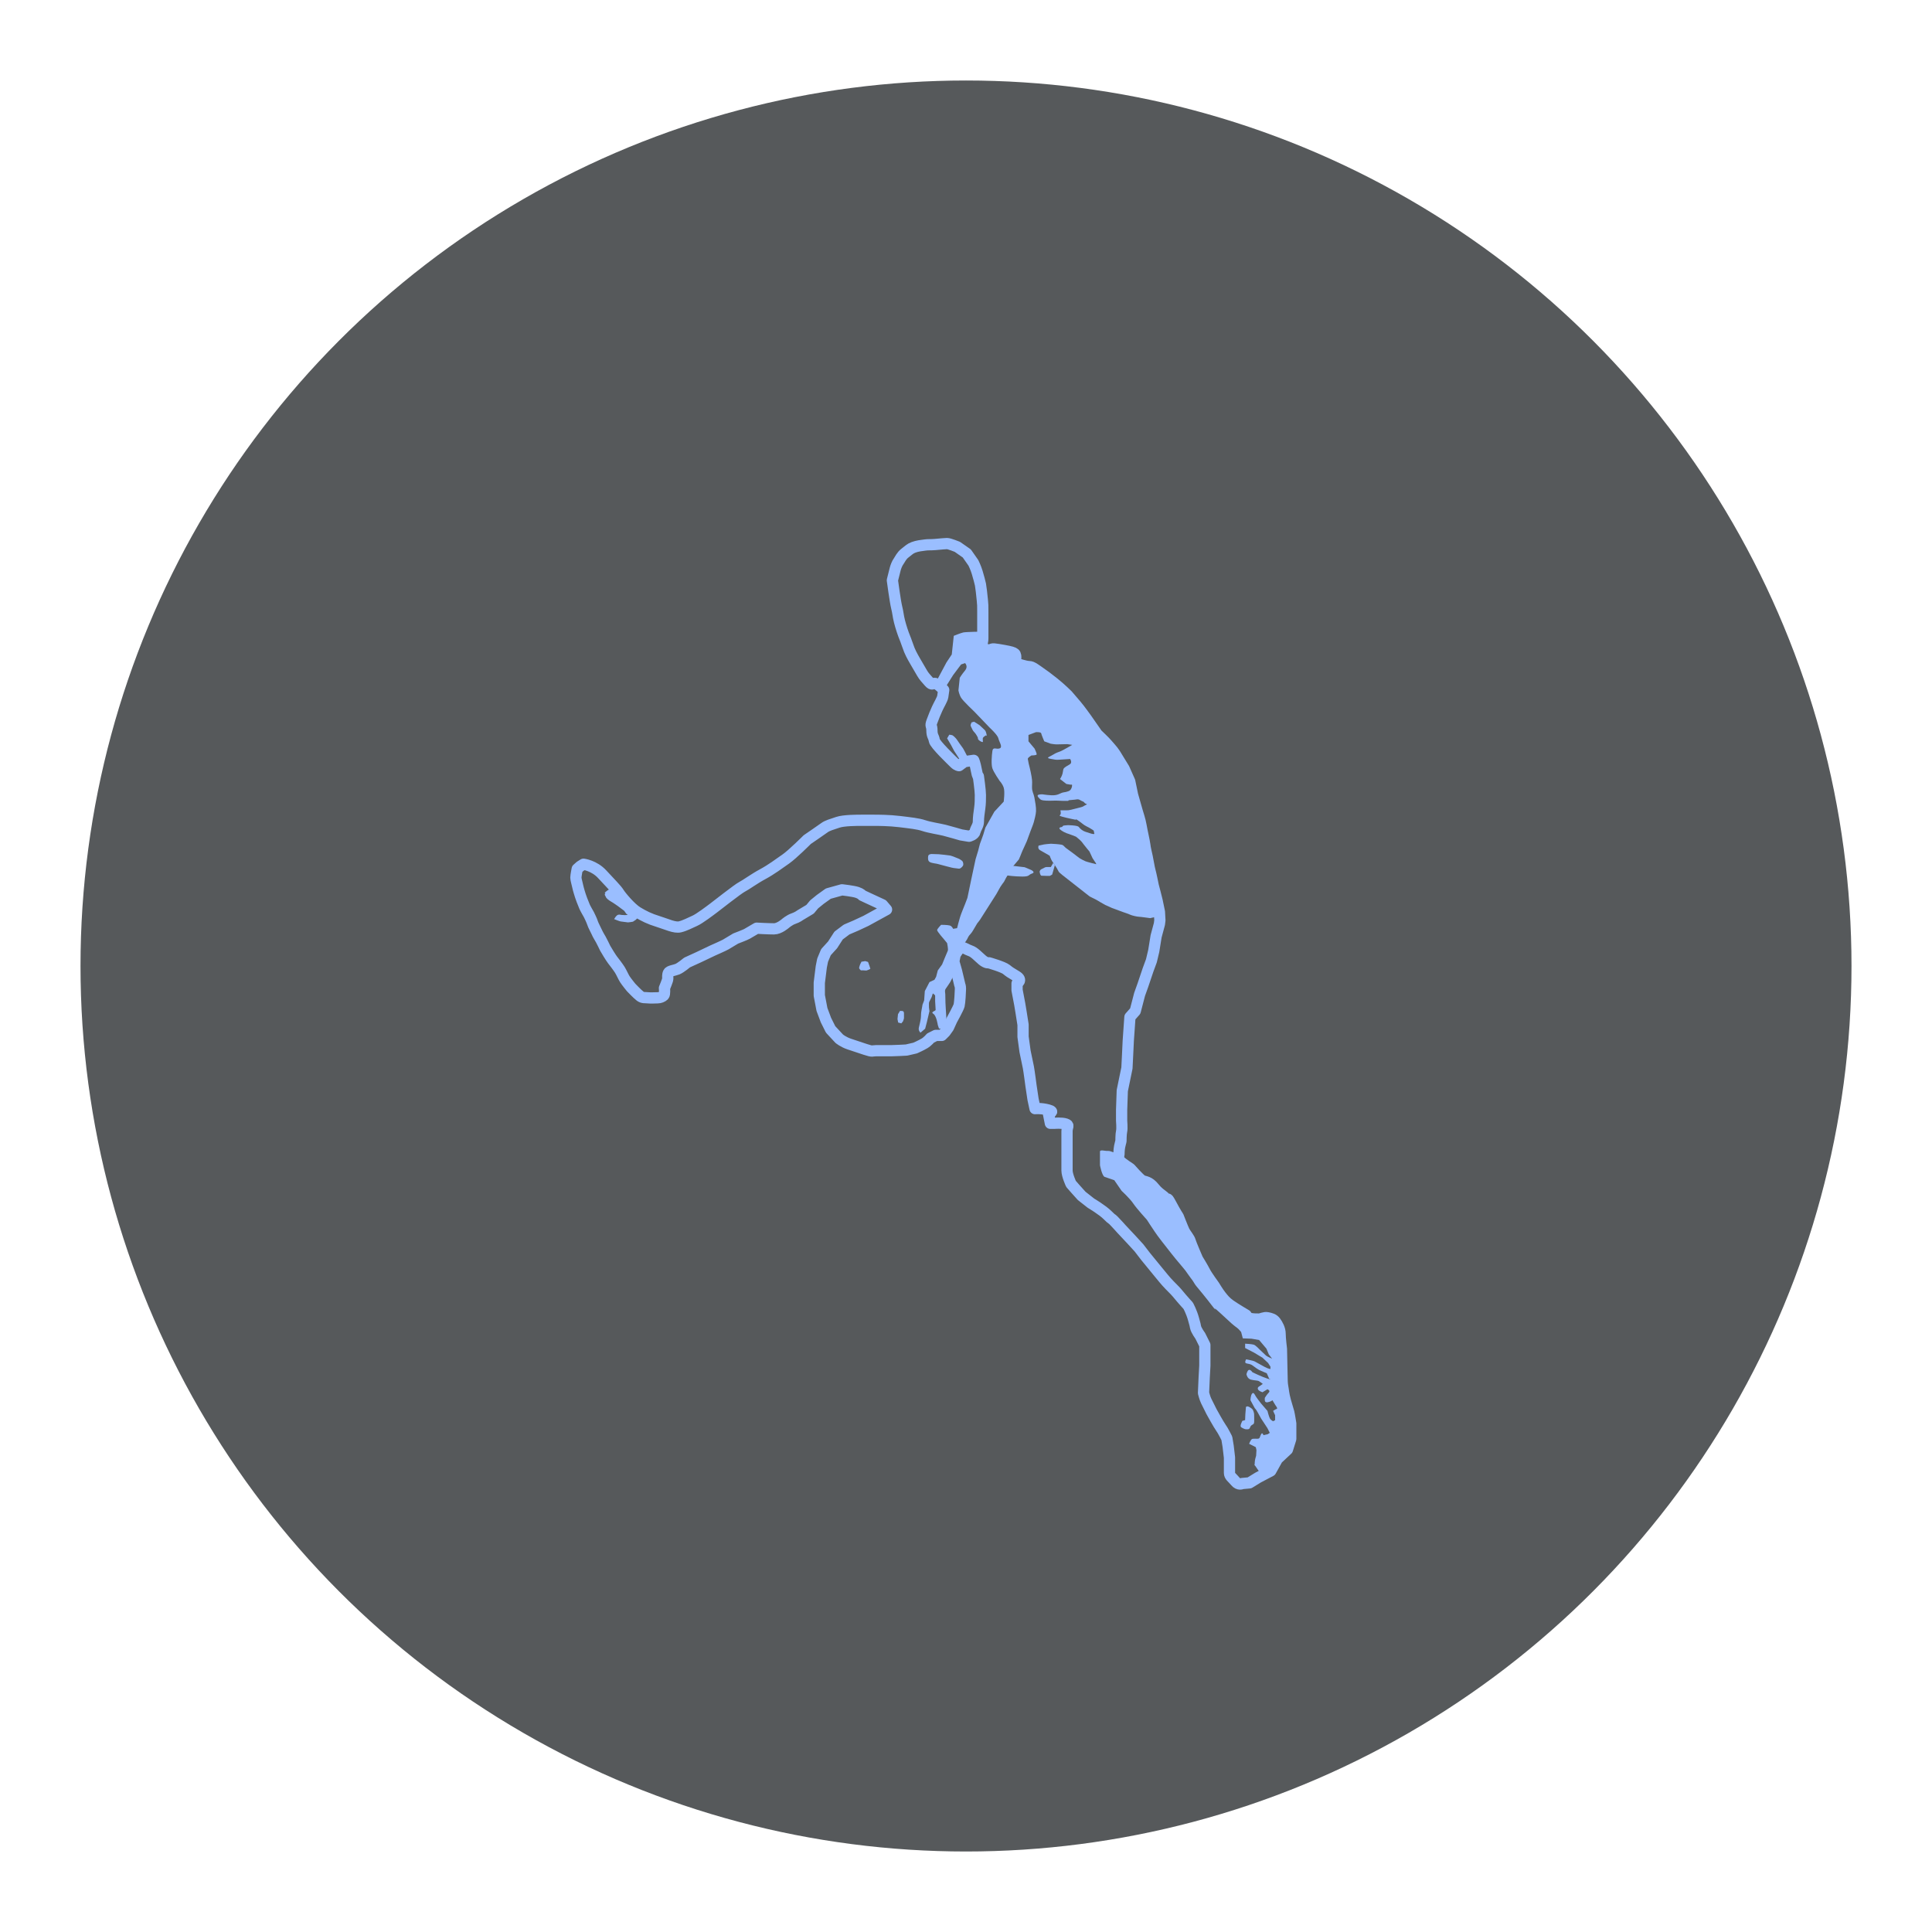 <?xml version="1.0" encoding="UTF-8"?>
<svg version="1.1" viewBox="0 0 192 192" xml:space="preserve" xmlns="http://www.w3.org/2000/svg">
	 <circle class="a" cx="96" cy="96" r="88" fill="#56595b"/><path d="m57.99 85.886s1.059 0.132 1.853 0.993c0.794 0.86 1.456 1.522 1.654 1.853 0.199 0.331 1.191 1.522 1.853 1.919 0.662 0.397 1.191 0.662 2.051 0.926 0.86 0.265 1.654 0.662 2.184 0.529 0.529-0.132 0.993-0.397 1.456-0.596 0.463-0.199 1.588-1.059 1.853-1.257 0.265-0.199 2.449-1.919 2.846-2.118 0.397-0.199 1.191-0.794 2.051-1.257 0.86-0.463 1.654-1.059 2.316-1.522 0.662-0.463 2.118-1.919 2.118-1.919s1.456-0.993 1.721-1.191c0.265-0.199 0.728-0.331 1.323-0.529 0.596-0.199 1.919-0.199 2.316-0.199h1.257c0.397 0 1.522 0 2.581 0.132 1.059 0.132 1.787 0.199 2.382 0.397 0.596 0.199 1.522 0.331 2.051 0.463 0.529 0.132 1.654 0.463 1.654 0.463l0.794 0.132s0.529-0.132 0.596-0.463c0.066-0.331 0.331-0.596 0.331-0.993 0-0.397 0.066-0.86 0.132-1.323 0.066-0.463 0.066-0.86 0.066-1.323s-0.199-1.853-0.199-1.853-0.066 0.132-0.199-0.596c-0.132-0.728-0.265-0.993-0.265-0.993l-0.926 0.132-0.529 0.397s-0.199 0-0.463-0.265c-0.265-0.265-1.954-1.872-2.001-2.247-0.047-0.374-0.234-0.421-0.234-0.983 0-0.562-0.187-0.374 0-0.889 0.187-0.515 0.328-0.842 0.515-1.263s0.515-0.936 0.562-1.217c0.047-0.281 0.094-0.655 0.094-0.655s-0.562-0.608-0.842-0.655c-0.281-0.047-0.281 0.234-0.608-0.14-0.328-0.374-0.515-0.562-0.702-0.889-0.187-0.328-0.655-1.123-0.655-1.123s-0.421-0.702-0.608-1.17c-0.187-0.468-0.328-0.936-0.468-1.263-0.14-0.328-0.374-1.03-0.515-1.591-0.14-0.562-0.14-0.842-0.281-1.404-0.14-0.562-0.421-2.667-0.421-2.667l0.281-1.123c0.047-0.187 0.187-0.562 0.328-0.749 0.14-0.187 0.281-0.562 0.655-0.842 0.374-0.281 0.468-0.421 0.842-0.562 0.374-0.14 0.795-0.187 1.17-0.234 0.374-0.047 0.374 0 0.983-0.047 0.608-0.047 0.936-0.094 1.17-0.094 0.234 0 1.03 0.328 1.03 0.328l0.936 0.655 0.655 0.936s0.234 0.468 0.374 0.936c0.14 0.468 0.281 0.983 0.328 1.217 0.047 0.234 0.14 1.03 0.187 1.544 0.047 0.515 0.047 0.468 0.047 1.17v2.62c0 0.421-0.14 0.468 0 0.796 0.14 0.328-0.094 0.421 0.515 0.374 0.608-0.047 0.187-0.187 1.03-0.047 0.842 0.14 1.31 0.234 1.497 0.328 0.187 0.094 0.234 0.187 0.234 0.468 0 0.281-0.187 0.281 0 0.468 0.187 0.187 0.374 0.234 0.936 0.374 0.562 0.14 0.421-0.094 1.217 0.468 0.795 0.562 0.936 0.655 1.638 1.217 0.702 0.562 1.357 1.217 1.357 1.217s0.515 0.608 0.842 0.983c0.328 0.374 1.03 1.357 1.03 1.357l1.076 1.544s0.795 0.749 0.983 0.983c0.187 0.234 0.562 0.608 0.796 0.983 0.234 0.374 0.889 1.451 0.889 1.451l0.562 1.263 0.281 1.357s0.421 1.451 0.468 1.638c0.047 0.187 0.281 0.842 0.374 1.404 0.094 0.562 0.328 1.544 0.374 1.919s0.14 0.749 0.234 1.17c0.094 0.421 0.187 1.076 0.281 1.404 0.094 0.328 0.328 1.497 0.328 1.497s0.328 1.217 0.374 1.451c0.047 0.234 0.234 1.123 0.234 1.123l0.047 0.842-0.047 0.374-0.328 1.217-0.234 1.451-0.234 0.983-0.328 0.889-0.516 1.528-0.331 0.926-0.43 1.654-0.529 0.596-0.165 2.349-0.066 1.39-0.066 1.324-0.463 2.25-0.066 1.919v1.059s0.066 0.794 0 1.059c-0.066 0.265-0.066 0.993-0.066 0.993s-0.066 0.199-0.132 0.529c-0.066 0.331-0.066 0.794-0.066 0.794s-0.132 0.397 0.132 0.662c0.265 0.265 0.993 0.728 0.993 0.728s0.926 1.059 1.191 1.191c0.265 0.132 0.662 0.066 1.191 0.728 0.529 0.662 0.926 0.728 1.191 1.125 0.265 0.397-0.066-0.529 0.463 0.463 0.529 0.993 0.728 1.257 0.728 1.257s0.463 1.191 0.596 1.456c0.132 0.265 0.529 0.728 0.596 0.993 0.066 0.265 0.728 1.787 0.728 1.787s0.529 0.86 0.728 1.257c0.199 0.397 0.926 1.39 0.926 1.39s0.397 0.662 0.662 0.993c0.265 0.331 0.463 0.596 0.926 0.926 0.463 0.331 1.588 0.993 1.588 0.993s0.132 0.265 0.397 0.331c0.265 0.066 0.596 0.066 0.86 0.066 0.265 0 0.529-0.199 0.86-0.132 0.331 0.066 0.596 0.132 0.794 0.397s0.463 0.728 0.463 1.191c0 0.463 0.132 1.522 0.132 1.522l0.066 3.044s0 0.397 0.066 0.728c0.066 0.331 0.066 0.662 0.265 1.39 0.199 0.728 0.265 0.86 0.331 1.125 0.066 0.265 0.199 1.125 0.199 1.125v1.522l-0.331 1.059-0.993 0.926-0.662 1.191-1.257 0.662-0.86 0.529-0.728 0.066s-0.331 0.199-0.662-0.199c-0.331-0.397-0.596-0.529-0.596-0.86v-1.522l-0.132-1.125-0.132-0.794s-0.397-0.794-0.596-1.059c-0.199-0.265-0.926-1.588-0.926-1.588s-0.397-0.794-0.529-1.059c-0.132-0.265-0.265-0.794-0.265-0.794l0.066-1.522 0.066-1.191v-2.051l-0.463-0.926s-0.397-0.529-0.463-0.86c-0.066-0.331 0-0.066-0.199-0.794-0.199-0.728-0.529-1.323-0.529-1.323s-0.662-0.728-0.926-1.059c-0.265-0.331-0.529-0.596-0.926-0.993s-0.86-0.993-1.191-1.39c-0.331-0.397-1.191-1.456-1.191-1.456l-0.662-0.86-0.728-0.794-0.993-1.059s-0.529-0.596-0.794-0.86c-0.265-0.265-0.066 0-0.596-0.529-0.529-0.529-1.654-1.191-1.654-1.191l-0.926-0.728-0.596-0.662-0.463-0.529s-0.397-0.86-0.397-1.324v-3.904c0-0.463 0.265-0.596-0.132-0.728-0.397-0.132-1.125-0.066-1.125-0.066h-0.397l-0.199-0.993s0.728-0.132 0-0.331c-0.728-0.199-1.324-0.132-1.324-0.132l-0.199-0.926-0.199-1.324s-0.199-1.522-0.265-1.853c-0.066-0.331-0.331-1.588-0.331-1.588l-0.199-1.456v-1.191l-0.199-1.257-0.132-0.794-0.265-1.39v-0.662s0.596-0.331-0.066-0.728c-0.662-0.397-0.662-0.397-0.993-0.662-0.331-0.265-1.721-0.662-1.721-0.662s-0.265 0.066-0.662-0.265c-0.397-0.331-0.794-0.794-1.191-0.926-0.397-0.132-0.596-0.331-0.86-0.331-0.265 0-0.662 0.728-0.662 0.728l-0.132 0.662 0.265 0.926 0.331 1.39s0.066 0.132 0.066 0.397-0.066 1.39-0.132 1.654c-0.066 0.265-0.728 1.456-0.728 1.456l-0.331 0.728-0.331 0.463-0.331 0.331h-0.596l-0.529 0.265s-0.265 0.331-0.596 0.529c-0.331 0.199-0.926 0.463-0.926 0.463l-0.86 0.199s-1.125 0.066-1.522 0.066h-1.522c-0.397 0-0.265 0.132-1.059-0.132l-1.588-0.529c-0.596-0.199-0.993-0.529-0.993-0.529l-0.86-0.926-0.463-0.926-0.397-1.059-0.265-1.39v-1.257l0.199-1.588 0.132-0.662 0.331-0.794 0.662-0.728 0.596-0.926 0.794-0.596 0.926-0.397 0.993-0.463 2.051-1.125-0.406-0.475-1.436-0.665-0.564-0.265s-0.113-0.168-0.51-0.3c-0.397-0.132-1.514-0.257-1.514-0.257l-1.358 0.378-0.798 0.572-0.608 0.494-0.405 0.487-0.969 0.58s-0.288 0.222-0.686 0.354c-0.397 0.132-0.806 0.486-0.806 0.486s-0.596 0.529-1.125 0.529c-0.529 0-1.721-0.066-1.721-0.066s-0.794 0.463-0.96 0.563c-0.165 0.099-1.125 0.463-1.125 0.463s-0.761 0.463-0.993 0.596c-0.232 0.132-1.29 0.596-1.29 0.596l-1.39 0.662-1.158 0.529s-0.629 0.529-0.96 0.662c-0.331 0.132-0.794 0.165-0.893 0.364-0.099 0.199-0.066 0.463-0.066 0.596 0 0.132-0.331 0.926-0.331 0.926s0.066 0.596-0.066 0.728c-0.132 0.132-0.397 0.232-0.596 0.232-0.199 0-0.728 0.033-0.993 0-0.265-0.033-0.496 0.033-0.761-0.165-0.265-0.199-0.893-0.86-0.893-0.86s-0.463-0.563-0.629-0.827c-0.165-0.265-0.331-0.662-0.496-0.926-0.165-0.265-0.596-0.827-0.728-0.993-0.132-0.165-0.662-1.026-0.728-1.158-0.066-0.132-0.331-0.695-0.43-0.86-0.099-0.165-0.331-0.562-0.397-0.728-0.066-0.165-0.364-0.695-0.43-0.926-0.066-0.232-0.364-0.827-0.364-0.827s-0.364-0.629-0.43-0.794c-0.066-0.165-0.199-0.496-0.265-0.662-0.066-0.165-0.232-0.662-0.265-0.794-0.033-0.132-0.132-0.43-0.165-0.629-0.033-0.199-0.165-0.596-0.165-0.794 0-0.199 0.132-0.86 0.132-0.86l0.298-0.265z" fill="#56595b" stroke="#9abeff" stroke-linecap="round" stroke-linejoin="round" stroke-width="1.117"/><path d="m61.498 88.731s-0.619-0.617-1.123-0.247c-0.479 0.352-0.211 0.252-0.211 0.252l-0.07 0.181 0.164 0.316s0.187 0.211 0.445 0.351 0.772 0.515 0.772 0.515l0.562 0.421 0.211 0.304s0.351 0.117-0.164 0.117-0.491-0.094-0.679-0.023c-0.187 0.07-0.374 0.421-0.374 0.421s0.562 0.234 0.655 0.234c0.094 0 0.608 0.094 0.725 0.094 0.117 0 0.491-0.07 0.491-0.07l0.281-0.187 0.537-0.544-1.308-1.026-0.548-0.618z" fill="#9abeff"/><path d="m97.67 62.771s-1.694 0.019-1.959 0.085c-0.265 0.066-0.926 0.331-0.926 0.331l-0.199 1.853-0.529 0.794-1.113 2.084 0.842 0.655 0.932-1.482 0.794-1.059 0.397-0.132s0.331 0.331 0 0.728c-0.331 0.397-0.529 0.728-0.529 0.728l-0.132 1.257s0.066 0.397 0.265 0.728c0.199 0.331 1.323 1.39 1.323 1.39l1.522 1.588s0.794 0.728 0.86 1.059c0.066 0.331 0.463 0.86 0.132 0.993-0.331 0.132-0.662-0.199-0.728 0.265-0.066 0.463-0.132 1.323 0 1.721 0.132 0.397 0.728 1.257 0.728 1.257s0.265 0.265 0.397 0.662c0.132 0.397 0 1.39 0 1.39l-0.926 0.993-0.893 1.588s-0.182 0.579-0.199 0.662c-0.017 0.083-0.298 0.811-0.347 0.96-0.05 0.149-0.149 0.629-0.215 0.811-0.066 0.182-0.182 0.629-0.215 0.711-0.033 0.083-0.811 3.838-0.811 3.838s-0.165 0.447-0.232 0.612c-0.066 0.165-0.447 1.092-0.496 1.29-0.05 0.199-0.182 0.645-0.182 0.645l-0.116 0.463-0.397 0.066s-0.099-0.265-0.331-0.331c-0.232-0.066-0.86-0.066-0.86-0.066s-0.397 0.397-0.397 0.529 0.695 0.926 0.695 0.926l0.298 0.364s0.132 0.629 0.066 0.761c-0.066 0.132-0.563 1.357-0.563 1.357l-0.43 0.596-0.165 0.629-0.165 0.298-0.496 0.232-0.463 0.893-0.066 0.926-0.165 0.43s-0.033 0.232-0.099 0.562c-0.066 0.331-0.033 0.463-0.066 0.761-0.033 0.298-0.132 0.662-0.199 0.96-0.066 0.298 0.165 0.496 0.165 0.496l0.463-0.397 0.165-0.629 0.265-1.125s-0.05-0.265-0.05-0.364c0-0.099-0.017-0.463 0.017-0.529 0.033-0.066 0.248-0.496 0.248-0.496l0.116-0.364s0.232 0.149 0.232 0.232v0.546s0.05 0.745 0.05 0.86c0 0.116-0.546 0.197-0.232 0.388 0.314 0.191 0.447 1.117 0.447 1.117l0.116 0.347s0.331 0.017 0.397 0c0.066-0.017 0.546-0.116 0.546-0.116l-0.199-0.728s-0.05-0.778-0.05-0.844c0-0.066-0.05-0.728-0.05-0.877 0-0.149-0.017-0.728-0.017-0.86 0-0.132-0.083-0.331 0.033-0.513s0.364-0.513 0.447-0.662c0.083-0.149 0.331-0.629 0.331-0.629l0.298-0.513-0.132-0.463-0.066-0.794 0.066-0.331 0.347-0.511 0.314-0.217 0.529-0.811s0.132-0.281 0.199-0.364c0.066-0.083 0.248-0.265 0.381-0.496 0.132-0.232 0.43-0.728 0.43-0.728s0.248-0.298 0.281-0.364c0.033-0.066 1.621-2.548 1.621-2.548s0.331-0.596 0.397-0.711c0.066-0.116 0.364-0.513 0.364-0.513l0.199-0.381 0.732-1.191 0.538-0.632s0.257-0.585 0.281-0.679c0.023-0.094 0.445-0.959 0.515-1.147 0.07-0.187 0.281-0.749 0.351-0.959 0.07-0.211 0.281-0.679 0.351-0.959 0.07-0.281 0.187-0.679 0.211-1.053 0.023-0.374-0.094-1.006-0.164-1.38-0.07-0.374-0.234-0.538-0.234-1.006s0.047-0.515-0.047-1.076c-0.094-0.562-0.281-1.263-0.281-1.263l-0.094-0.491s0.023-0.094 0.187-0.211c0.164-0.117 0.187-0.117 0.187-0.117s0.515 0 0.515-0.117-0.211-0.562-0.211-0.562l-0.608-0.725v-0.632l0.749-0.281s0.491-0.023 0.515 0.117c0.024 0.14 0.304 0.796 0.304 0.796l0.632 0.234s0.398 0.07 0.585 0.07 1.076-0.023 1.076-0.023l0.491 0.07s-0.959 0.562-1.147 0.632c-0.187 0.07-0.491 0.164-0.772 0.351-0.281 0.187-0.772 0.304-0.281 0.398 0.491 0.094 0.562 0.117 0.912 0.094 0.351-0.023 1.076-0.07 1.076-0.07s0.257 0.374-0.047 0.538c-0.304 0.164-0.468 0.281-0.562 0.374-0.094 0.094-0.07 0.211-0.14 0.515-0.07 0.304-0.257 0.562-0.257 0.562l0.632 0.491s0.257 0.047 0.398 0.07c0.14 0.023 0.187-0.07 0.164 0.14-0.023 0.211-0.14 0.445-0.374 0.515-0.234 0.07-0.187 0.07-0.491 0.117-0.304 0.047-0.515 0.328-1.217 0.281-0.702-0.047-0.772-0.094-0.866-0.094-0.094 0-0.445 0-0.468 0.117-0.023 0.117 0.14 0.257 0.234 0.351 0.094 0.094 0.187 0.14 0.632 0.164 0.445 0.023 0.912-0.023 1.147 0s0.749 0.023 0.959 0.023-0.117-0.07 0.398-0.094c0.515-0.023 0.608-0.14 0.866 0.023 0.257 0.164 0.304 0.094 0.421 0.257 0.117 0.164 0.421 0.094 0.094 0.234-0.328 0.14-0.023 0.117-0.819 0.304-0.795 0.187-0.749 0.211-1.076 0.211h-0.585s-0.023-0.094 0.023 0.234c0.047 0.328-0.351 0.257 0.14 0.398s1.334 0.304 1.334 0.304 0.023-0.07 0.14 0c0.117 0.07 0.468 0.328 0.608 0.445 0.14 0.117 0.468 0.281 0.608 0.351 0.14 0.07 0.445 0.281 0.445 0.281l0.07 0.328s-0.07 0.07-0.468-0.07c-0.398-0.14-0.538-0.14-0.819-0.351-0.281-0.211-0.187-0.281-0.421-0.351-0.234-0.07-0.772-0.094-0.912-0.094-0.14 0-0.468 0.047-0.468 0.047l-0.14 0.14s-0.515 0.023-0.07 0.328c0.445 0.304 0.702 0.328 0.796 0.374 0.094 0.047 0.491 0.164 0.608 0.234 0.117 0.07-0.14-0.14 0.211 0.14 0.351 0.281 0.468 0.445 0.585 0.608 0.117 0.164 0.608 0.749 0.608 0.749s0.257 0.562 0.304 0.655c0.047 0.094 0.328 0.491 0.328 0.491l0.047 0.117s-0.959-0.234-1.1-0.304c-0.14-0.07-0.398-0.187-0.538-0.281-0.14-0.094-0.398-0.304-0.679-0.515-0.281-0.211-0.538-0.398-0.702-0.515-0.164-0.117-0.211-0.281-0.445-0.328-0.234-0.047-0.889-0.094-1.053-0.094s-0.679 0.07-0.679 0.07l-0.538 0.117s-0.14 0.304 0.164 0.468c0.304 0.164 0.936 0.538 0.936 0.538s0.164 0.445 0.257 0.562 0.14 0.211 0.257 0.374c0.117 0.164 0.328 0.515 0.374 0.632s0.702 0.608 0.702 0.608l2.386 1.872 0.655 0.328s0.749 0.445 0.889 0.515c0.14 0.07 0.679 0.304 0.679 0.304s0.959 0.351 1.076 0.398c0.117 0.047 0.515 0.164 0.702 0.257 0.187 0.094 0.725 0.211 0.866 0.211 0.14 0 1.146 0.14 1.146 0.14l0.936-0.211-0.459-2.347-0.312-1.327-0.702-3.393-0.374-1.919-1.123-4.399-0.562-1.263-0.542-0.887-0.667-0.995-0.476-0.551-0.983-0.983-2.948-3.884-1.847-1.603-0.668-0.491-0.48-0.339-0.598-0.362-0.618-0.105-0.936-0.374v-0.468l-0.234-0.468-0.814-0.208-0.684-0.12-1.03 0.047-0.447-0.084-0.067-0.29-0.043-0.417z" fill="#9abeff"/><path d="m111.2 114.74s-0.86-0.397-1.092-0.364c-0.232 0.033-0.794-0.165-0.794 0.066v1.357s0.199 1.059 0.463 1.158c0.265 0.099 0.96 0.331 0.96 0.331l0.728 1.059s0.827 0.761 1.158 1.257c0.331 0.496 1.357 1.621 1.357 1.621s0.529 0.827 0.761 1.158c0.232 0.331 0.364 0.529 0.728 0.993 0.364 0.463 0.496 0.629 0.96 1.224 0.463 0.596 1.191 1.423 1.39 1.688s0.265 0.397 0.496 0.695c0.232 0.298 0.199 0.265 0.364 0.529 0.165 0.265 0.099 0.165 0.86 1.092 0.761 0.926 1.092 1.423 1.224 1.522 0.132 0.099-0.331-0.397 0.397 0.265 0.728 0.662 0.893 0.827 1.224 1.125 0.331 0.298 0.562 0.43 0.695 0.562 0.132 0.132 0.265 0.298 0.265 0.298l0.165 0.629 0.86 0.033 0.761 0.132 0.728 0.86 0.232 0.563 0.331 0.43s-0.496-0.199-0.629-0.331c-0.132-0.132-0.596-0.563-0.596-0.563s-0.397-0.43-0.596-0.496c-0.199-0.066-0.86-0.099-0.86-0.099v0.43l0.893 0.463 0.827 0.496 0.563 0.529 0.232 0.364v0.232s-0.199 0-0.562-0.199c-0.364-0.199-0.893-0.496-1.026-0.563-0.132-0.066-0.827-0.199-0.827-0.199s-0.199 0.331 0 0.397c0.199 0.066 0.397 0.033 0.662 0.232 0.265 0.199 0.496 0.364 0.629 0.43 0.132 0.066 0.761 0.331 0.761 0.331l0.232 0.529s0.364 0.165-0.165 0c-0.529-0.165-1.489-0.629-1.489-0.629s-0.199-0.298-0.364-0.232c-0.165 0.066-0.232 0.43-0.232 0.43s0.066 0.43 0.43 0.529c0.364 0.099 0.662 0.066 0.827 0.165 0.165 0.099 0.364 0.265 0.364 0.265l-0.43 0.298s-0.132 0.099-0.033 0.265c0.099 0.165 0.43 0.265 0.43 0.265l0.496-0.298s0.331 0.132 0.132 0.331-0.397 0.529-0.397 0.529v0.199s-0.033 0.298 0.298 0.232c0.331-0.066 0.463-0.199 0.463-0.199l0.298 0.496s0.265 0.331 0.132 0.364c-0.132 0.033-0.364 0.199-0.364 0.199l0.199 0.43v0.496l-0.199 0.099s-0.232-0.099-0.331-0.298c-0.099-0.199-0.232-0.728-0.232-0.728s-0.463-0.529-0.629-0.728-0.397-0.529-0.496-0.662c-0.099-0.132-0.232-0.529-0.397-0.331-0.165 0.199-0.165 0.662-0.165 0.662l0.43 0.794s0.099 0.066 0.298 0.43c0.199 0.364 0.331 0.596 0.331 0.596l0.629 0.96 0.232 0.463-0.199 0.132-0.43 0.099s-0.099-0.331-0.232-0.099c-0.132 0.232-0.099 0.364-0.232 0.43-0.132 0.066-0.563-0.033-0.695 0.066-0.132 0.099-0.265 0.463-0.265 0.463l0.662 0.331 0.066 0.298-0.033 0.562s-0.132 0.397-0.132 0.596-0.033 0.364-0.033 0.364-0.12-0.278 0.298 0.364c0.418 0.642 0.695 0.496 0.695 0.496l0.629-0.331 0.662-1.191 0.496-0.463 0.662-0.993 0.165-0.529v-1.522l-0.199-1.125-0.596-2.515-0.099-2.25-0.033-1.522-0.132-1.522-0.463-1.191-0.794-0.397-0.86 0.132-0.86-0.066-0.397-0.331-0.651-0.391-0.937-0.602-0.926-0.926-1.588-2.382-0.728-1.257-0.363-0.852-0.96-1.927-0.596-1.456-0.728-1.257-0.463-0.463-1.191-1.125-1.191-0.728-1.191-1.191-0.993-0.728z" fill="#9abeff"/><path d="m85.686 95.564 0.298-0.05 0.281 0.083 0.132 0.364 0.099 0.314s-0.149 0.099-0.232 0.116c-0.083 0.017-0.066 0.083-0.347 0.05-0.281-0.033-0.347 0.033-0.414-0.05-0.066-0.083-0.149-0.132-0.116-0.265 0.033-0.132 0.066-0.215 0.099-0.298 0.033-0.083 0.132-0.265 0.132-0.265z" fill="#9abeff"/><path d="m89.441 100.46-0.199 0.331-0.05 0.48 0.066 0.347 0.314 0.083 0.165-0.199s0.099-0.248 0.099-0.331v-0.496s-0.017-0.149-0.083-0.182c-0.066-0.033-0.314-0.033-0.314-0.033z" fill="#9abeff"/><path d="m95.331 85.361s-0.749-0.316-0.901-0.339c-0.152-0.023-1.03-0.129-1.135-0.129-0.105 0-0.597-0.023-0.702-0.023-0.105 0-0.328 0.035-0.351 0.211-0.023 0.175-0.058 0.48 0.175 0.597 0.234 0.117 0.655 0.14 0.795 0.187 0.14 0.047 0.55 0.14 0.877 0.234 0.328 0.094 0.667 0.175 0.877 0.187 0.211 0.012 0.339 0.082 0.48 0 0.14-0.082 0.269-0.246 0.281-0.328 0.012-0.082 0-0.292-0.094-0.386-0.094-0.094-0.304-0.211-0.304-0.211z" fill="#9abeff"/><path d="m100.71 86.051 1.121 0.133 0.629 0.265s0.496 0.232 0.099 0.364c-0.397 0.132-0.199 0.298-0.96 0.298s-1.613-0.12-1.613-0.12l-0.136-0.17 0.277-0.484 0.422-0.24z" fill="#9abeff"/><path d="m104.43 86.167s-0.463-0.017-0.546 0.017c-0.083 0.033-0.43 0.215-0.43 0.215s-0.149 0.116-0.132 0.248c0.017 0.132 0.066 0.364 0.182 0.381 0.116 0.017 0.827 0.017 0.827 0.017l0.232-0.132 0.267-0.931-0.158-0.236z" fill="#9abeff"/><path d="m96.208 75.33s-0.447-0.893-0.513-0.976c-0.066-0.083-0.529-0.728-0.596-0.844-0.066-0.116-0.364-0.414-0.463-0.447-0.099-0.033-0.298-0.05-0.298-0.05l-0.215 0.364 0.397 0.678s0.248 0.48 0.298 0.563c0.05 0.083 0.463 0.711 0.463 0.711l0.182 0.215 0.496-0.165z" fill="#9abeff"/><path d="m96.803 71.724-0.248 0.066s-0.116 0.232-0.099 0.314c0.017 0.083 0.182 0.381 0.215 0.463 0.033 0.083 0.248 0.281 0.314 0.397 0.066 0.116 0.132 0.199 0.182 0.314 0.05 0.116-0.033 0.132 0.099 0.265 0.132 0.132 0.414 0.265 0.414 0.165 0-0.099-0.033-0.298 0-0.381 0.033-0.083 0.298-0.248 0.298-0.248s0.116 0.149 0.066-0.083c-0.05-0.232-0.083-0.347-0.199-0.463-0.116-0.116-0.414-0.397-0.496-0.463-0.083-0.066-0.546-0.347-0.546-0.347z" fill="#9abeff"/><path d="m123.82 139.84-0.059 0.714-0.023 0.573-0.281 0.082s-0.164 0.351-0.164 0.445c0 0.094 0 0.105 0.024 0.152 0.023 0.047 0.339 0.222 0.491 0.234 0.152 0.012 0.281 0 0.339-0.047s0.117-0.234 0.152-0.281c0.035-0.047 0.129-0.105 0.187-0.14 0.059-0.035 0.14-0.059 0.152-0.246 0.012-0.187 0-0.468 0-0.632s0-0.234-0.047-0.374c-0.047-0.14-0.07-0.234-0.187-0.328-0.117-0.094-0.351-0.257-0.48-0.222-0.129 0.035-0.105 0.07-0.105 0.07z" fill="#9abeff"/></svg>
